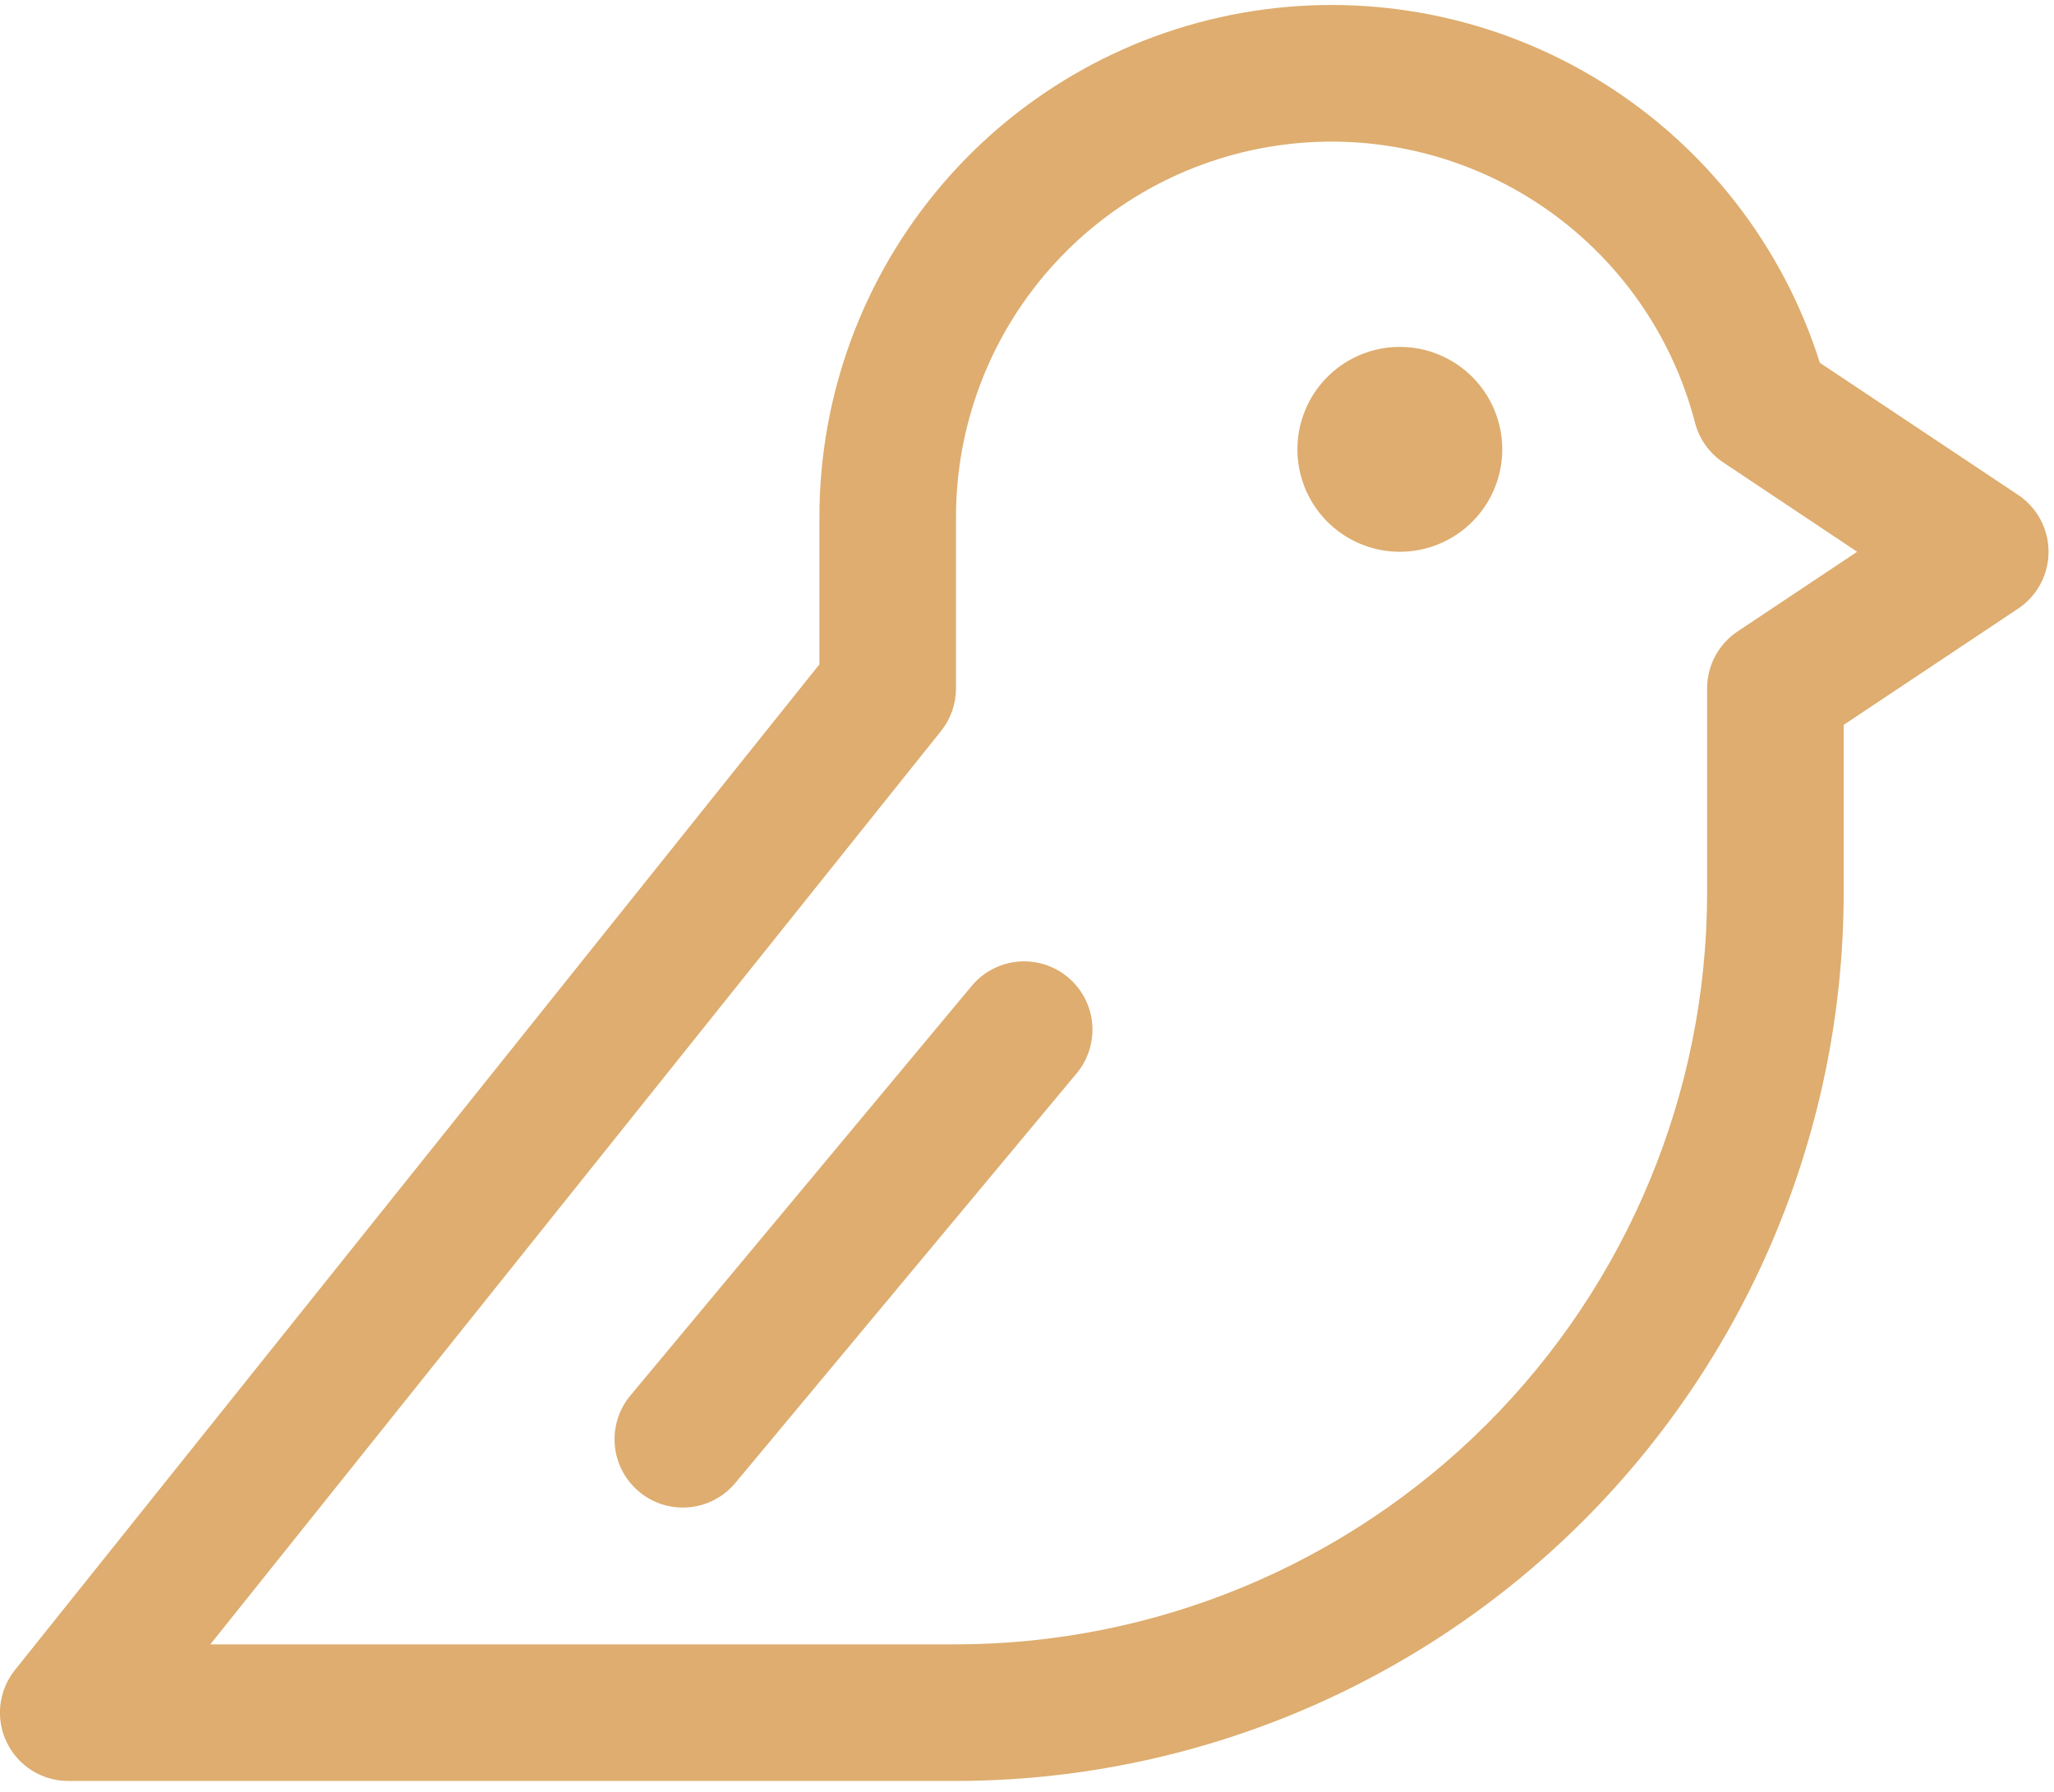 <svg width="94" height="82" viewBox="0 0 94 82" fill="none" xmlns="http://www.w3.org/2000/svg">
<path d="M68.75 20.562C68.75 21.489 68.475 22.396 67.96 23.167C67.445 23.938 66.713 24.538 65.856 24.893C65 25.248 64.057 25.341 63.148 25.16C62.239 24.979 61.404 24.532 60.748 23.877C60.092 23.221 59.646 22.386 59.465 21.477C59.284 20.568 59.377 19.625 59.732 18.769C60.087 17.912 60.687 17.18 61.458 16.665C62.229 16.15 63.135 15.875 64.062 15.875C65.306 15.875 66.498 16.369 67.377 17.248C68.256 18.127 68.75 19.319 68.75 20.562ZM48.875 44.723C48.56 44.459 48.197 44.26 47.805 44.137C47.414 44.014 47.002 43.97 46.593 44.006C46.184 44.042 45.786 44.159 45.423 44.349C45.059 44.539 44.736 44.798 44.473 45.113L28.848 63.863C28.317 64.5 28.062 65.322 28.137 66.148C28.212 66.973 28.613 67.735 29.25 68.266C29.887 68.796 30.709 69.052 31.535 68.976C32.36 68.901 33.122 68.5 33.652 67.863L49.277 49.113C49.804 48.477 50.058 47.658 49.983 46.835C49.907 46.012 49.509 45.253 48.875 44.723ZM93.75 25.25C93.75 25.765 93.624 26.271 93.381 26.725C93.138 27.179 92.787 27.566 92.359 27.852L84.375 33.172V40.875C84.364 51.646 80.08 61.972 72.464 69.589C64.847 77.205 54.521 81.489 43.75 81.5H3.125C2.536 81.5 1.959 81.334 1.46 81.021C0.962 80.708 0.562 80.26 0.307 79.729C0.051 79.198 -0.049 78.606 0.018 78.021C0.085 77.436 0.316 76.882 0.684 76.422L37.5 30.402V23.687C37.495 18.089 39.494 12.673 43.135 8.421C46.777 4.168 51.82 1.36 57.353 0.504C62.886 -0.353 68.542 0.8 73.299 3.753C78.055 6.705 81.598 11.263 83.285 16.602L92.359 22.648C92.787 22.934 93.138 23.321 93.381 23.775C93.624 24.229 93.75 24.735 93.75 25.25ZM84.992 25.25L78.867 21.164C78.228 20.739 77.768 20.094 77.574 19.352C76.524 15.302 74.032 11.775 70.567 9.431C67.102 7.087 62.901 6.088 58.752 6.62C54.603 7.152 50.79 9.179 48.028 12.321C45.266 15.463 43.745 19.504 43.75 23.687V31.5C43.751 32.21 43.51 32.898 43.066 33.453L9.625 75.25H43.75C52.864 75.24 61.601 71.615 68.045 65.17C74.49 58.726 78.115 49.989 78.125 40.875V31.5C78.125 30.985 78.251 30.479 78.494 30.025C78.737 29.571 79.088 29.184 79.516 28.898L84.992 25.25Z" fill="#DEAD6F"/>
</svg>
